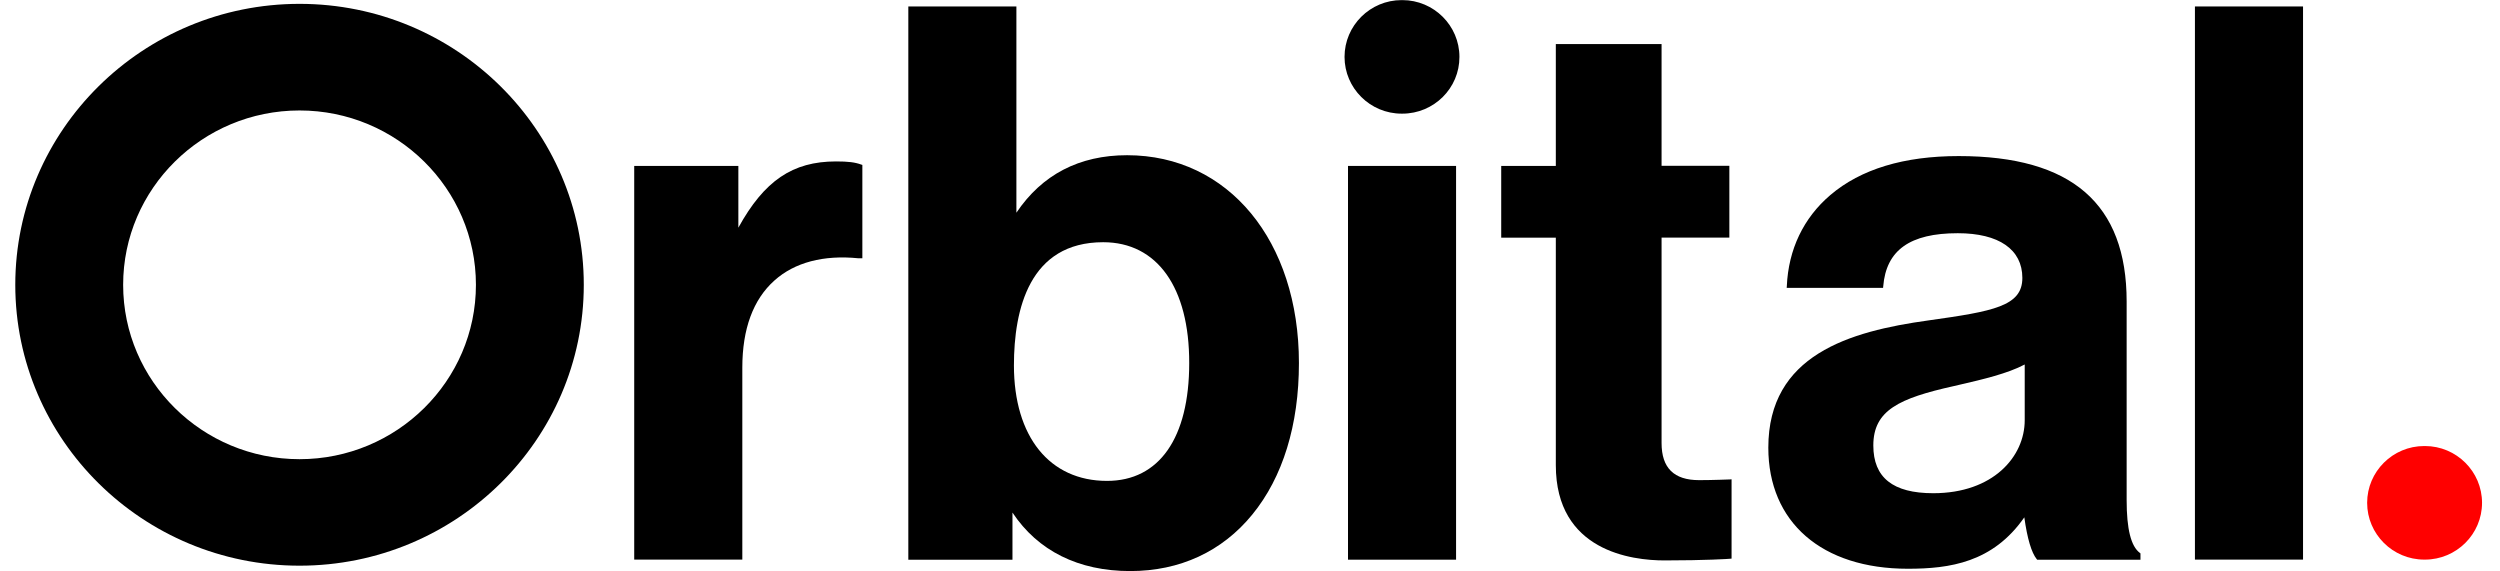 <svg width="70" height="16" viewBox="0 0 70 16" fill="none" xmlns="http://www.w3.org/2000/svg">
<g clip-path="url(#clip0_2951_8711)">
<path d="M20.785 15.668H17.758V4.646H20.674V6.375C21.399 5.059 22.193 4.52 23.407 4.52C23.749 4.52 23.939 4.543 24.115 4.608L24.146 4.618V7.232H24.036C23.059 7.133 22.248 7.348 21.685 7.853C21.088 8.385 20.785 9.21 20.785 10.295V15.668Z" fill="black"/>
<path d="M31.645 15.99C30.196 15.99 29.06 15.423 28.349 14.352V15.672H25.433V0.181H28.459V5.956C29.177 4.889 30.22 4.346 31.559 4.346C34.392 4.346 36.37 6.741 36.37 10.166C36.37 11.899 35.918 13.366 35.062 14.41C34.217 15.444 33.036 15.99 31.645 15.99ZM30.889 6.782C28.825 6.782 28.39 8.658 28.39 10.231C28.39 12.227 29.388 13.465 30.996 13.465C32.46 13.465 33.298 12.261 33.298 10.166C33.302 8.048 32.401 6.782 30.889 6.782Z" fill="black"/>
<path d="M40.77 4.646H37.744V15.671H40.77V4.646Z" fill="black"/>
<path d="M46.607 15.692C45.692 15.692 43.563 15.433 43.563 13.025V6.655H42.034V4.646H43.563V1.234H46.524V4.642H48.422V6.652H46.524V12.404C46.524 13.103 46.869 13.444 47.577 13.444C47.939 13.444 48.433 13.424 48.436 13.424L48.484 13.42V15.641L48.44 15.645C48.436 15.648 47.76 15.692 46.607 15.692Z" fill="black"/>
<path d="M53.42 15.925C51.011 15.925 49.513 14.625 49.513 12.534C49.513 9.941 51.777 9.279 53.993 8.972C55.819 8.716 56.626 8.573 56.626 7.782C56.626 6.983 55.967 6.53 54.818 6.53C53.479 6.53 52.812 7.004 52.73 8.02L52.726 8.061H50.027L50.031 8.014C50.075 6.983 50.5 6.1 51.249 5.462C52.102 4.735 53.309 4.37 54.842 4.37C58.007 4.37 59.546 5.704 59.546 8.443V14.004C59.546 14.813 59.667 15.297 59.916 15.481L59.933 15.495V15.672H57.041L57.027 15.655C56.882 15.475 56.764 15.082 56.681 14.485C55.801 15.751 54.593 15.925 53.42 15.925ZM56.695 10.204C56.212 10.46 55.529 10.62 54.863 10.774L54.704 10.811C53.178 11.152 52.453 11.486 52.453 12.473C52.453 13.373 53.002 13.81 54.131 13.81C55.812 13.81 56.692 12.783 56.692 11.766V10.204H56.695Z" fill="black"/>
<path d="M64.485 15.669H61.458V0.181H64.485V15.669Z" fill="black"/>
<path d="M67.899 15.669H67.878C66.998 15.669 66.28 14.956 66.28 14.079C66.28 13.202 66.998 12.489 67.878 12.489H67.899C68.779 12.489 69.497 13.202 69.497 14.079C69.497 14.956 68.779 15.669 67.899 15.669Z" fill="red"/>
<path d="M8.387 15.839C3.997 15.839 0.428 12.311 0.428 7.975C0.428 3.639 3.997 0.108 8.387 0.108C12.777 0.108 16.346 3.636 16.346 7.975C16.346 12.315 12.774 15.839 8.387 15.839ZM8.387 3.093C5.664 3.093 3.448 5.284 3.448 7.975C3.448 10.667 5.664 12.857 8.387 12.857C11.11 12.857 13.326 10.667 13.326 7.975C13.326 5.284 11.11 3.093 8.387 3.093Z" fill="black"/>
<path d="M39.266 3.182H39.245C38.365 3.182 37.647 2.469 37.647 1.593C37.647 0.716 38.365 0.003 39.245 0.003H39.266C40.146 0.003 40.864 0.716 40.864 1.593C40.867 2.469 40.149 3.182 39.266 3.182Z" fill="black"/>
</g>
<defs>
<clipPath id="clip0_2951_8711">
<rect width="69.2" height="16" fill="red" transform="translate(0.4)"/>
</clipPath>
</defs>
</svg>
